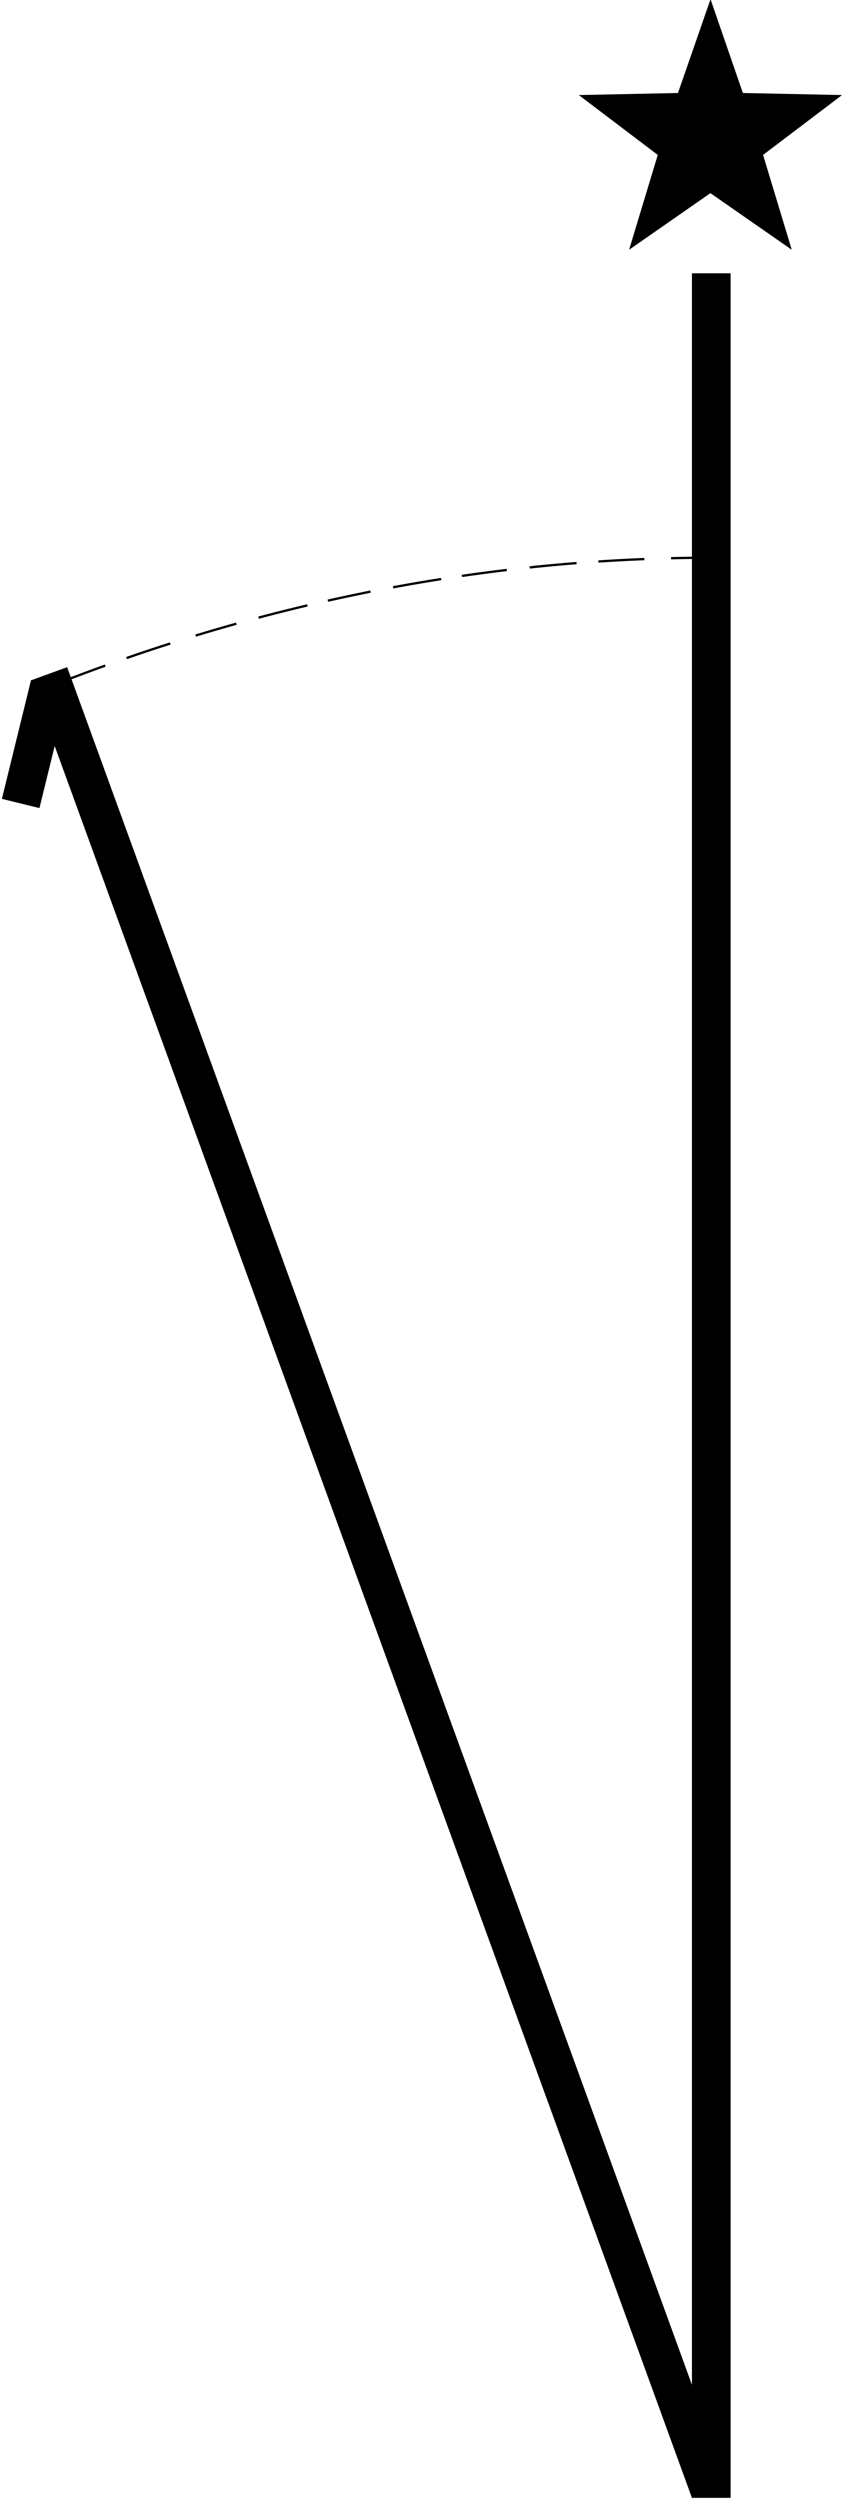<svg xmlns="http://www.w3.org/2000/svg" viewBox="0 0 5.449 16.154" height="16.15"><g transform="translate(-9 .435)" stroke="#000"><g stroke-width=".25"><g fill="none"><path d="m13.598 1.331v14.375-12.781"/><path d="m13.591 15.665l-4.275-11.746"/><path d="m9.321 3.991l-.188.766"/></g><path d="m2.784 10.834l-.953.331-.021 1.01-.609-.804-.965.292.576-.828-.576-.828.965.292.609-.804.021 1.01z" transform="matrix(0-.5-.5 0 19.01 1.143)" fill-rule="evenodd" stroke-linecap="square"/></g><path d="m19.234 3.652c.098 0 .194.019.286.055" transform="matrix(-14.871 0 0 14.871 299.64-51.14)" stroke-dasharray="0.02 0.01" fill="none" stroke-width=".001"/></g></svg>